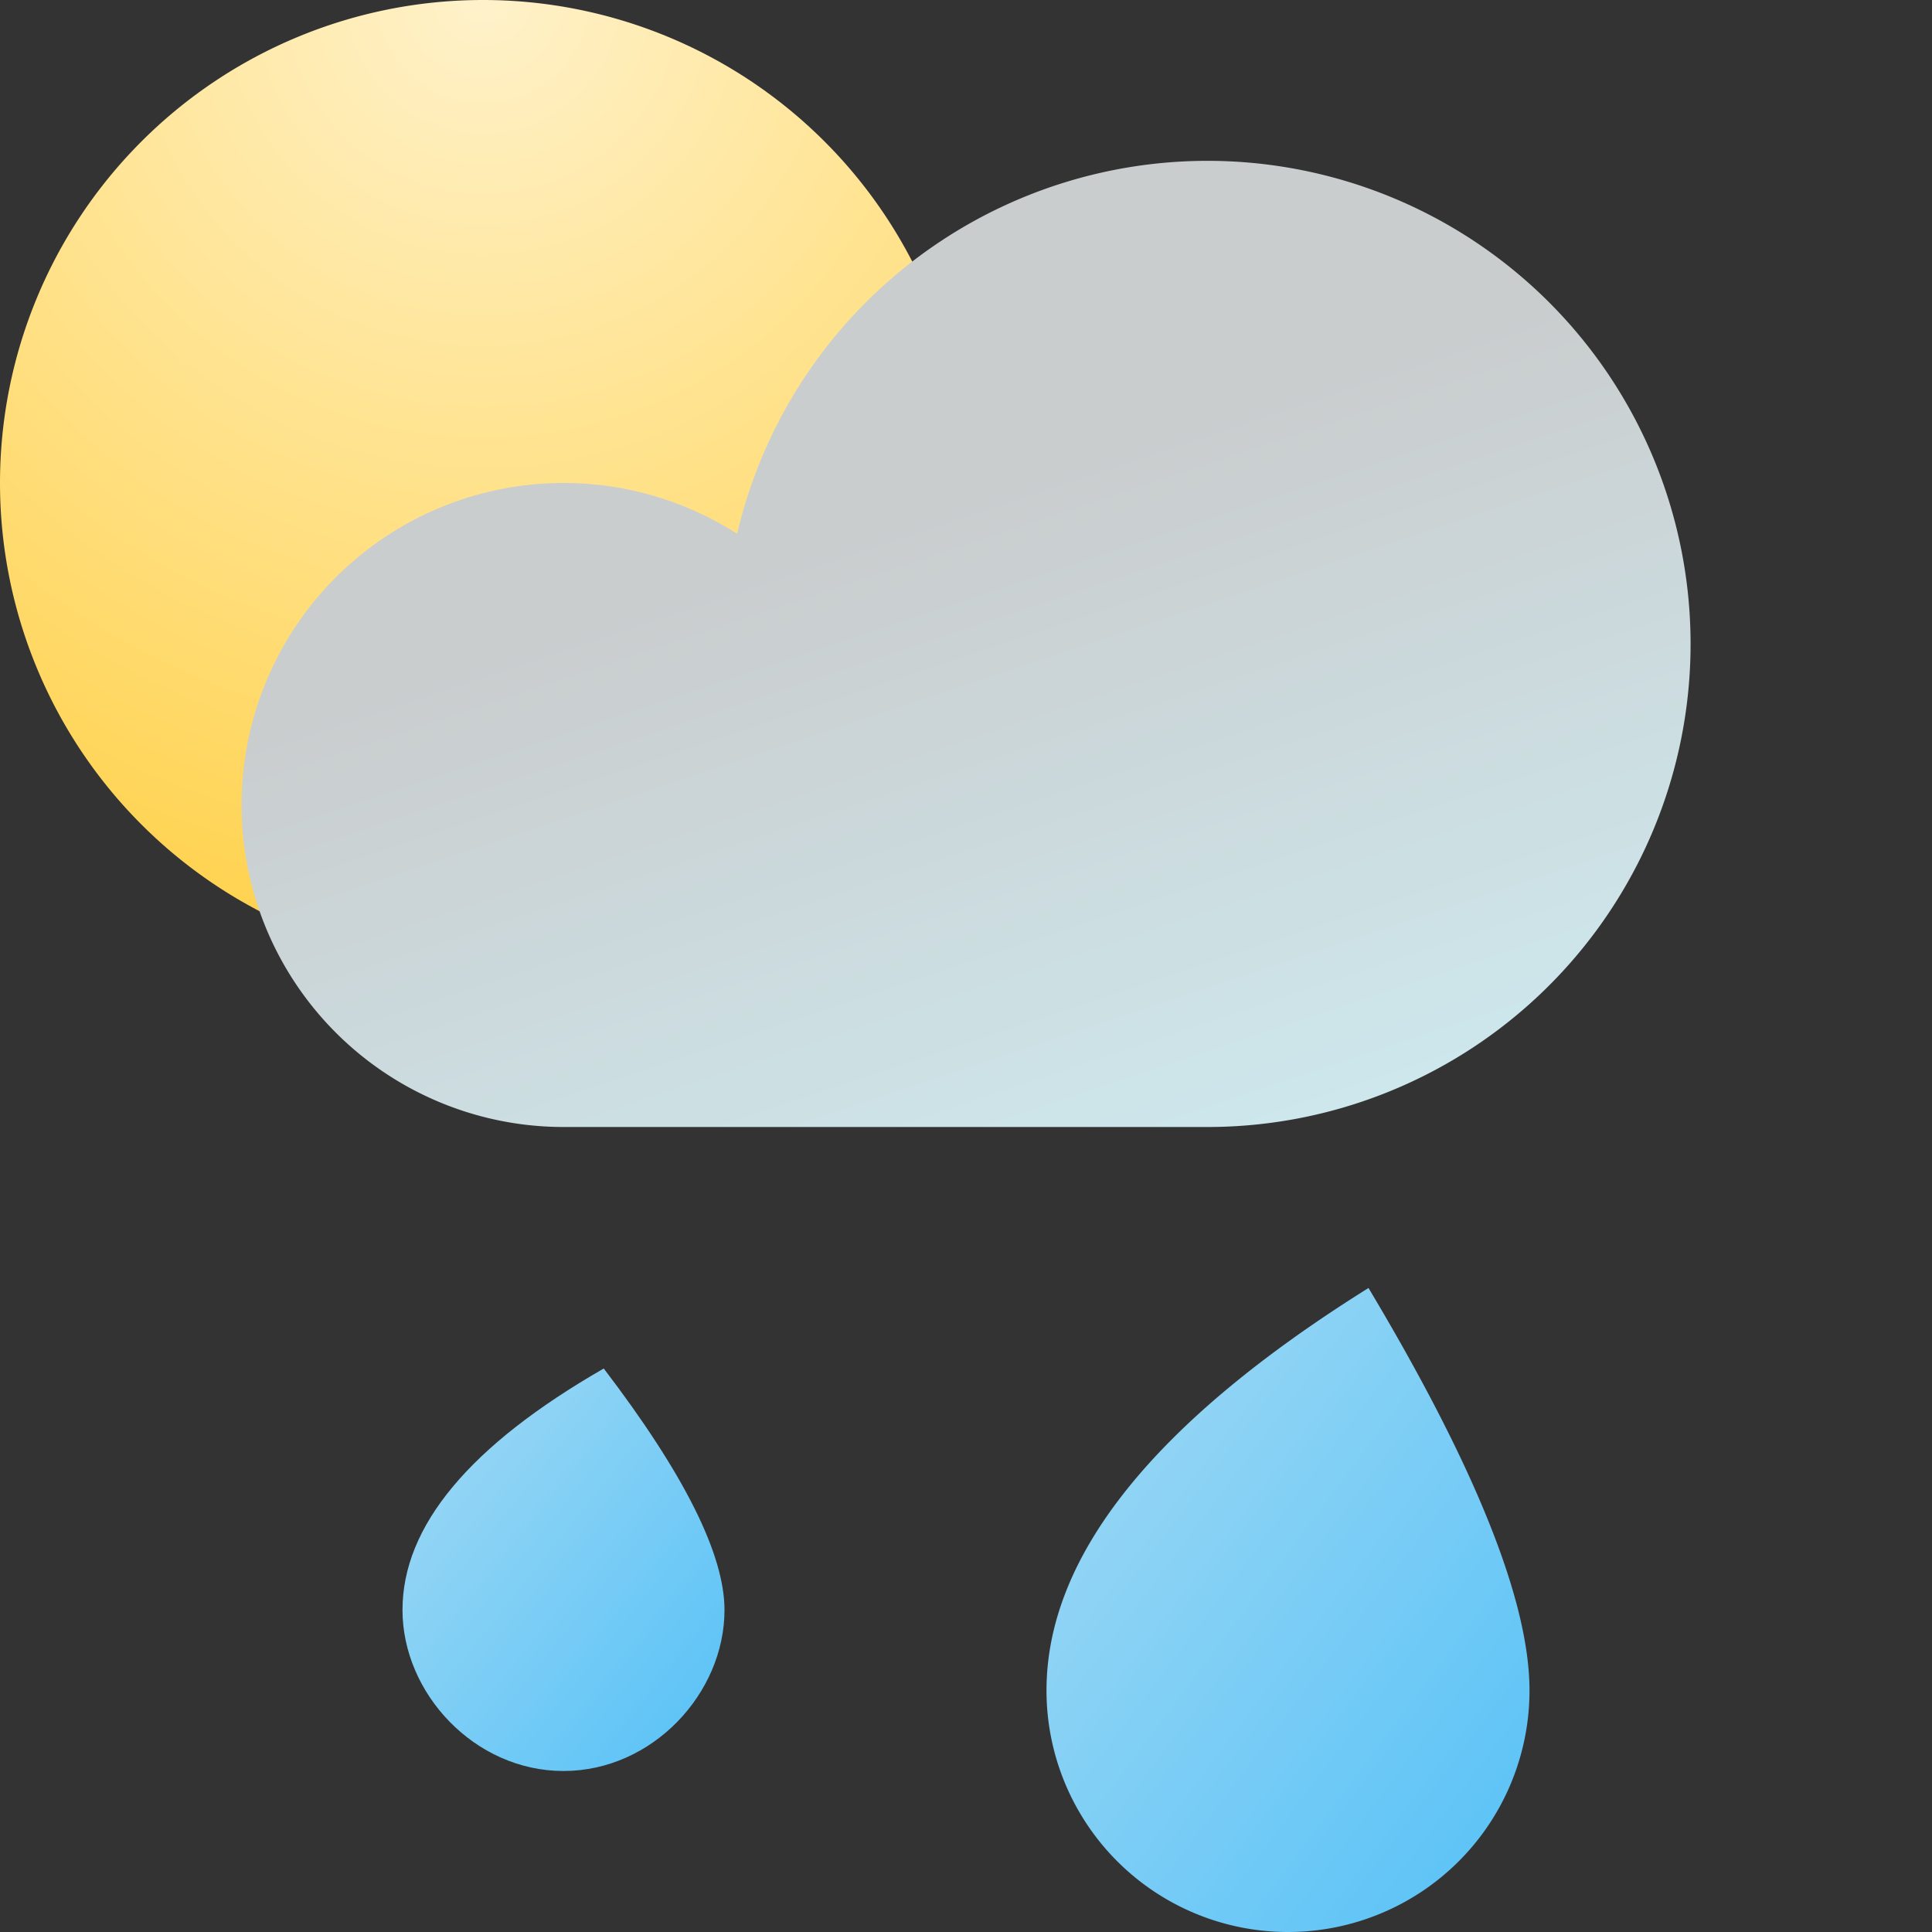 <svg width="24" height="24" fill="none" xmlns="http://www.w3.org/2000/svg"><rect width="100%" height="100%" fill="#333333" stroke="none"/><path d="M6 12A6 6 0 106 0a6 6 0 000 12z" fill="url(#paint0_radial)"/><path fill-rule="evenodd" clip-rule="evenodd" d="M7 22c1.105 0 2-.965 2-2 0-.69-.5-1.69-1.5-3-1.667.958-2.5 1.958-2.5 3 0 1.035.895 2 2 2z" fill="url(#paint1_linear)"/><path fill-rule="evenodd" clip-rule="evenodd" d="M16 24a3 3 0 003-3c0-1.105-.667-2.771-2-5-2.667 1.667-4 3.333-4 5a3 3 0 003 3z" fill="url(#paint2_linear)"/><path fill-rule="evenodd" clip-rule="evenodd" d="M7 14a4 4 0 112.157-7.369A6.001 6.001 0 1115 14H7z" fill="url(#paint3_linear)"/><defs><linearGradient id="paint1_linear" x1="5" y1="17" x2="9.878" y2="20.902" gradientUnits="userSpaceOnUse"><stop stop-color="#A3DAF5"/><stop offset="1" stop-color="#55C1F6"/></linearGradient><linearGradient id="paint2_linear" x1="13" y1="16" x2="20.68" y2="21.76" gradientUnits="userSpaceOnUse"><stop stop-color="#A3DAF5"/><stop offset="1" stop-color="#55C1F6"/></linearGradient><linearGradient id="paint3_linear" x1="21" y1="14" x2="16.5" y2=".5" gradientUnits="userSpaceOnUse"><stop stop-color="#CEECF2"/><stop offset=".717" stop-color="#CACDCE"/><stop offset="1" stop-color="#CACDCE"/></linearGradient><radialGradient id="paint0_radial" cx="0" cy="0" r="1" gradientUnits="userSpaceOnUse" gradientTransform="matrix(12 0 0 12 6 0)"><stop stop-color="#FFF2CB"/><stop offset="1" stop-color="#FFD24D"/></radialGradient></defs></svg>